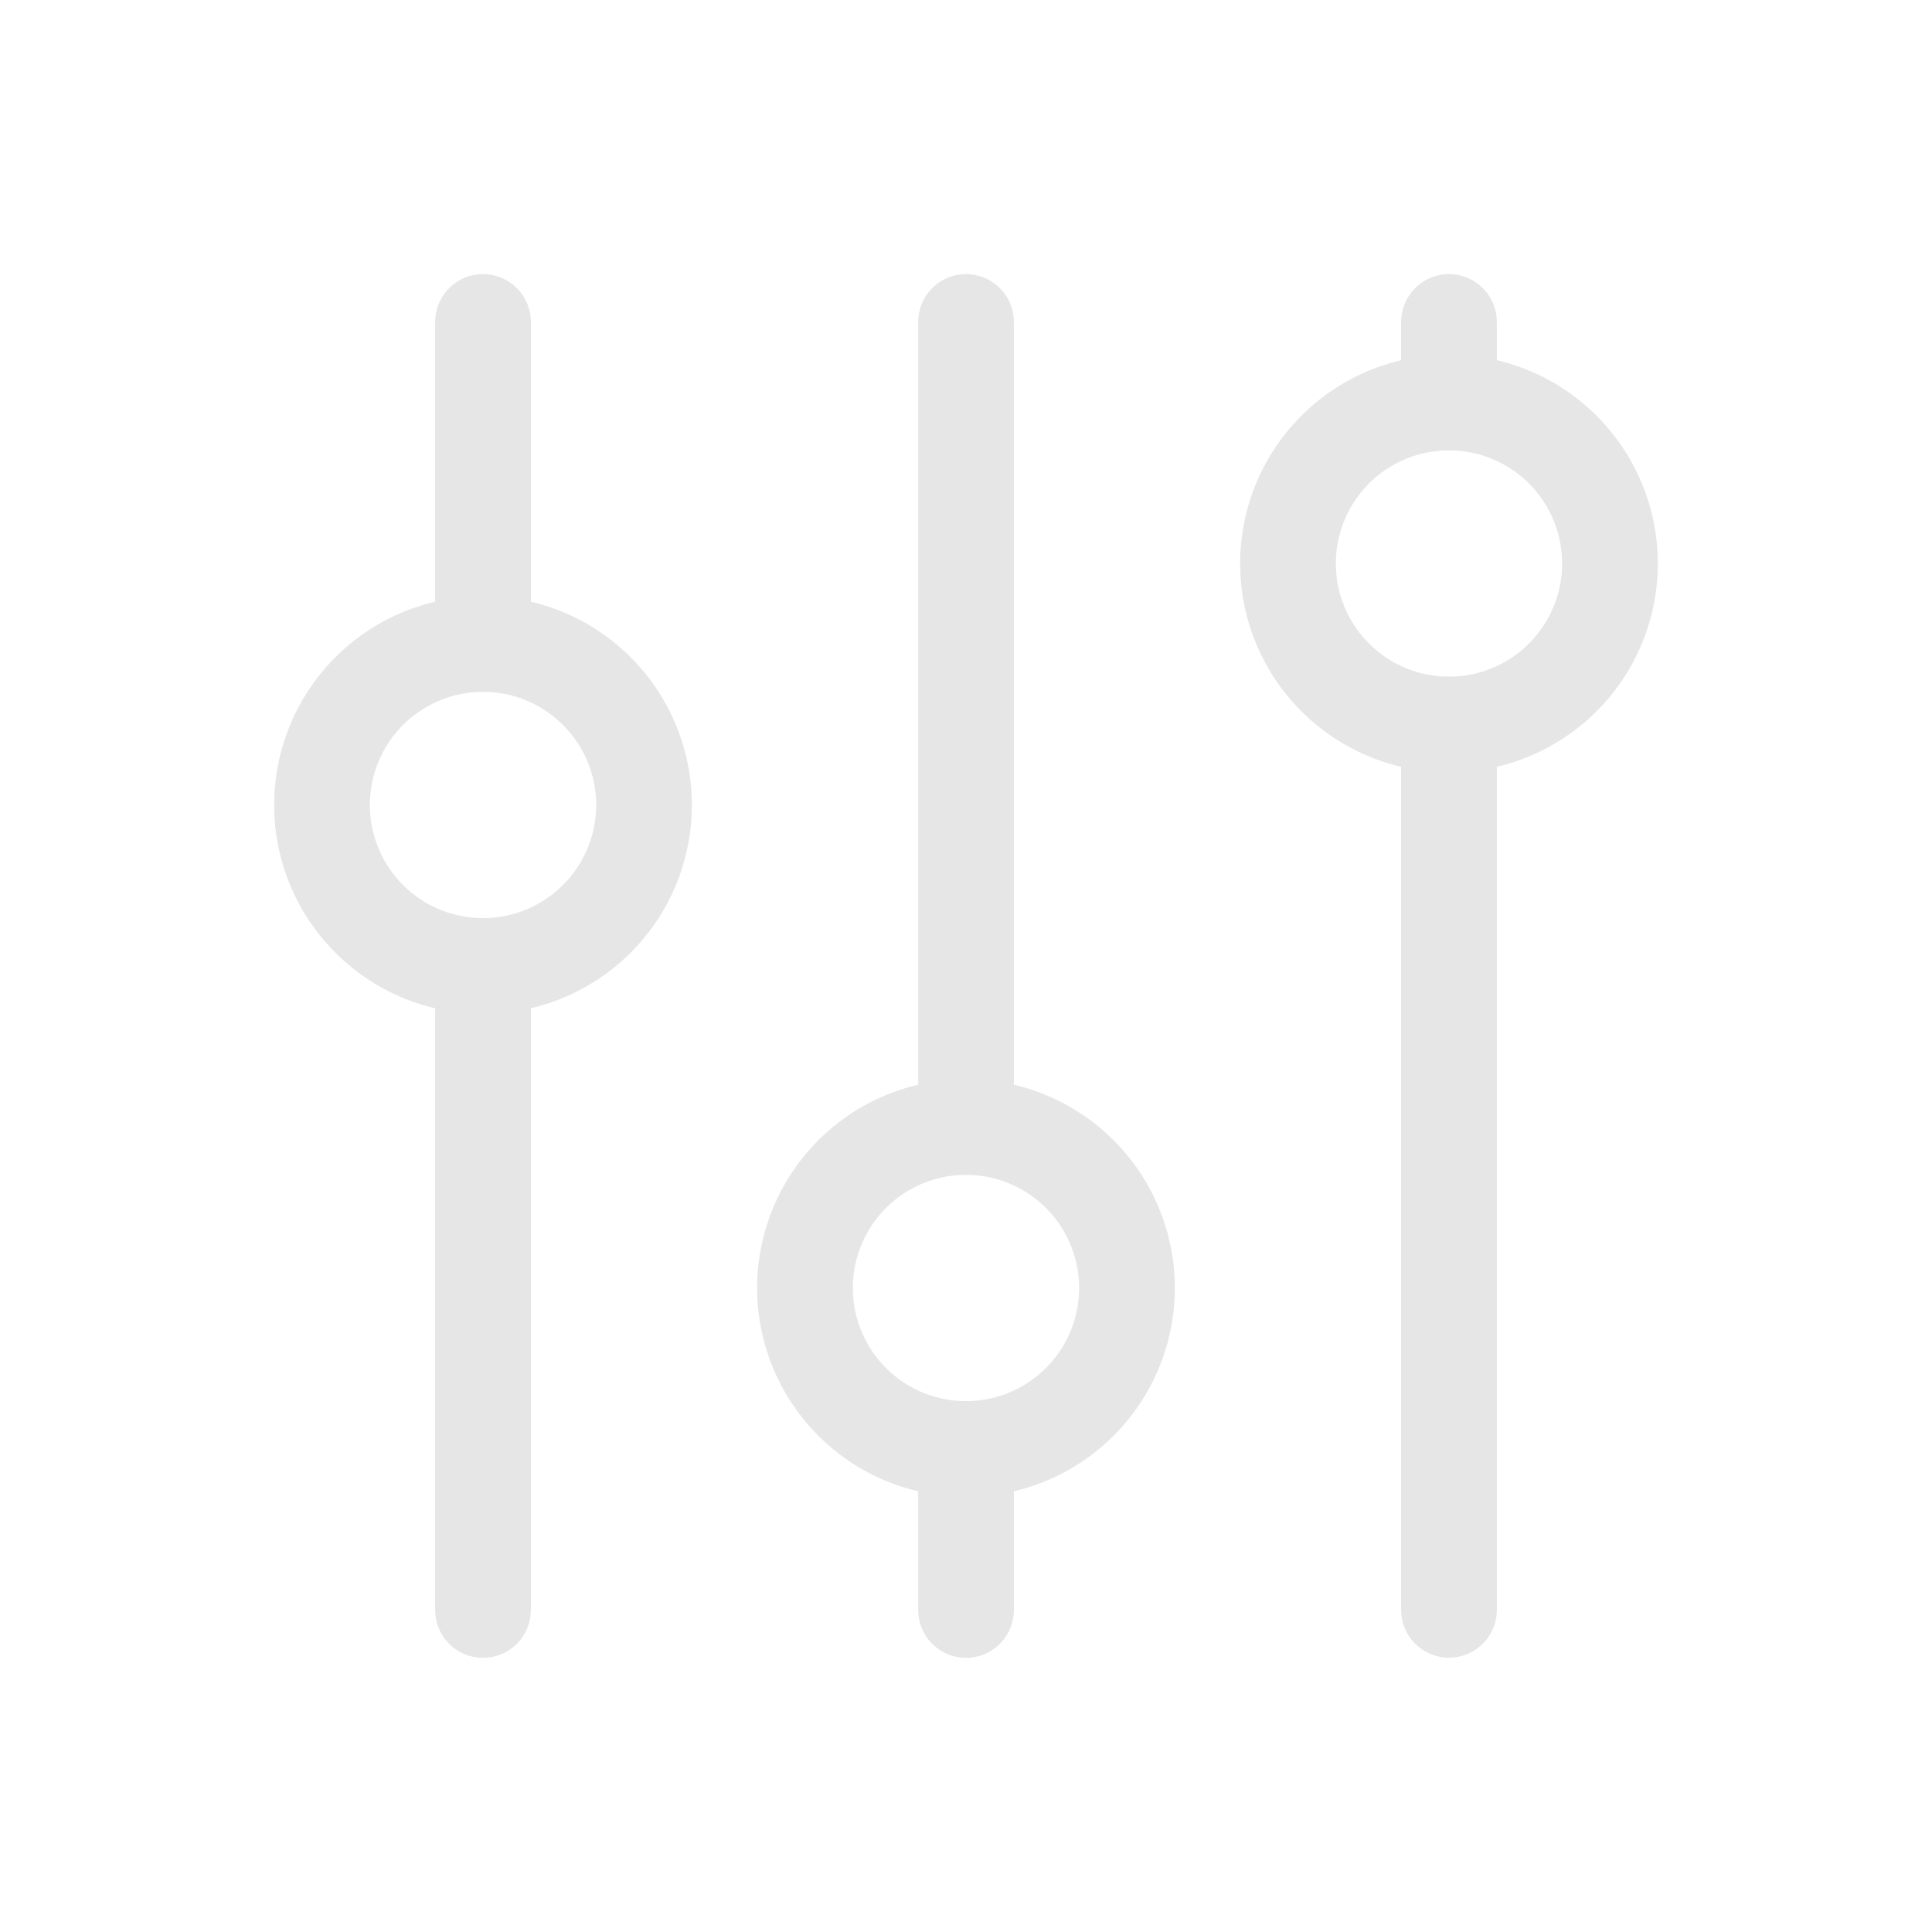 <svg id="adjustments" xmlns="http://www.w3.org/2000/svg" width="30" height="30" viewBox="0 0 40.371 40.371">
  <path id="Path_617" data-name="Path 617" d="M0,0H40.371V40.371H0Z" fill="none"/>
  <path id="Path_618" data-name="Path 618" d="M4,11.364A3.364,3.364,0,1,0,7.364,8,3.364,3.364,0,0,0,4,11.364" transform="translate(2.729 5.457)" fill="none" stroke="#e6e6e6" stroke-linecap="round" stroke-linejoin="round" stroke-width="2"/>
  <path id="Path_619" data-name="Path 619" d="M6,4v6.728" transform="translate(4.093 2.728)" fill="none" stroke="#e6e6e6" stroke-linecap="round" stroke-linejoin="round" stroke-width="2"/>
  <path id="Path_620" data-name="Path 620" d="M6,12V25.457" transform="translate(4.093 8.185)" fill="none" stroke="#e6e6e6" stroke-linecap="round" stroke-linejoin="round" stroke-width="2"/>
  <path id="Path_621" data-name="Path 621" d="M10,17.364A3.364,3.364,0,1,0,13.364,14,3.364,3.364,0,0,0,10,17.364" transform="translate(6.821 9.55)" fill="none" stroke="#e6e6e6" stroke-linecap="round" stroke-linejoin="round" stroke-width="2"/>
  <path id="Path_622" data-name="Path 622" d="M12,4V20.821" transform="translate(8.186 2.728)" fill="none" stroke="#e6e6e6" stroke-linecap="round" stroke-linejoin="round" stroke-width="2"/>
  <path id="Path_623" data-name="Path 623" d="M12,18v3.364" transform="translate(8.186 12.278)" fill="none" stroke="#e6e6e6" stroke-linecap="round" stroke-linejoin="round" stroke-width="2"/>
  <path id="Path_624" data-name="Path 624" d="M16,8.364A3.364,3.364,0,1,0,19.364,5,3.364,3.364,0,0,0,16,8.364" transform="translate(10.914 3.411)" fill="none" stroke="#e6e6e6" stroke-linecap="round" stroke-linejoin="round" stroke-width="2"/>
  <path id="Path_625" data-name="Path 625" d="M18,4V5.682" transform="translate(12.278 2.728)" fill="none" stroke="#e6e6e6" stroke-linecap="round" stroke-linejoin="round" stroke-width="2"/>
  <path id="Path_626" data-name="Path 626" d="M18,9V27.5" transform="translate(12.278 6.139)" fill="none" stroke="#e6e6e6" stroke-linecap="round" stroke-linejoin="round" stroke-width="2"/>
</svg>
